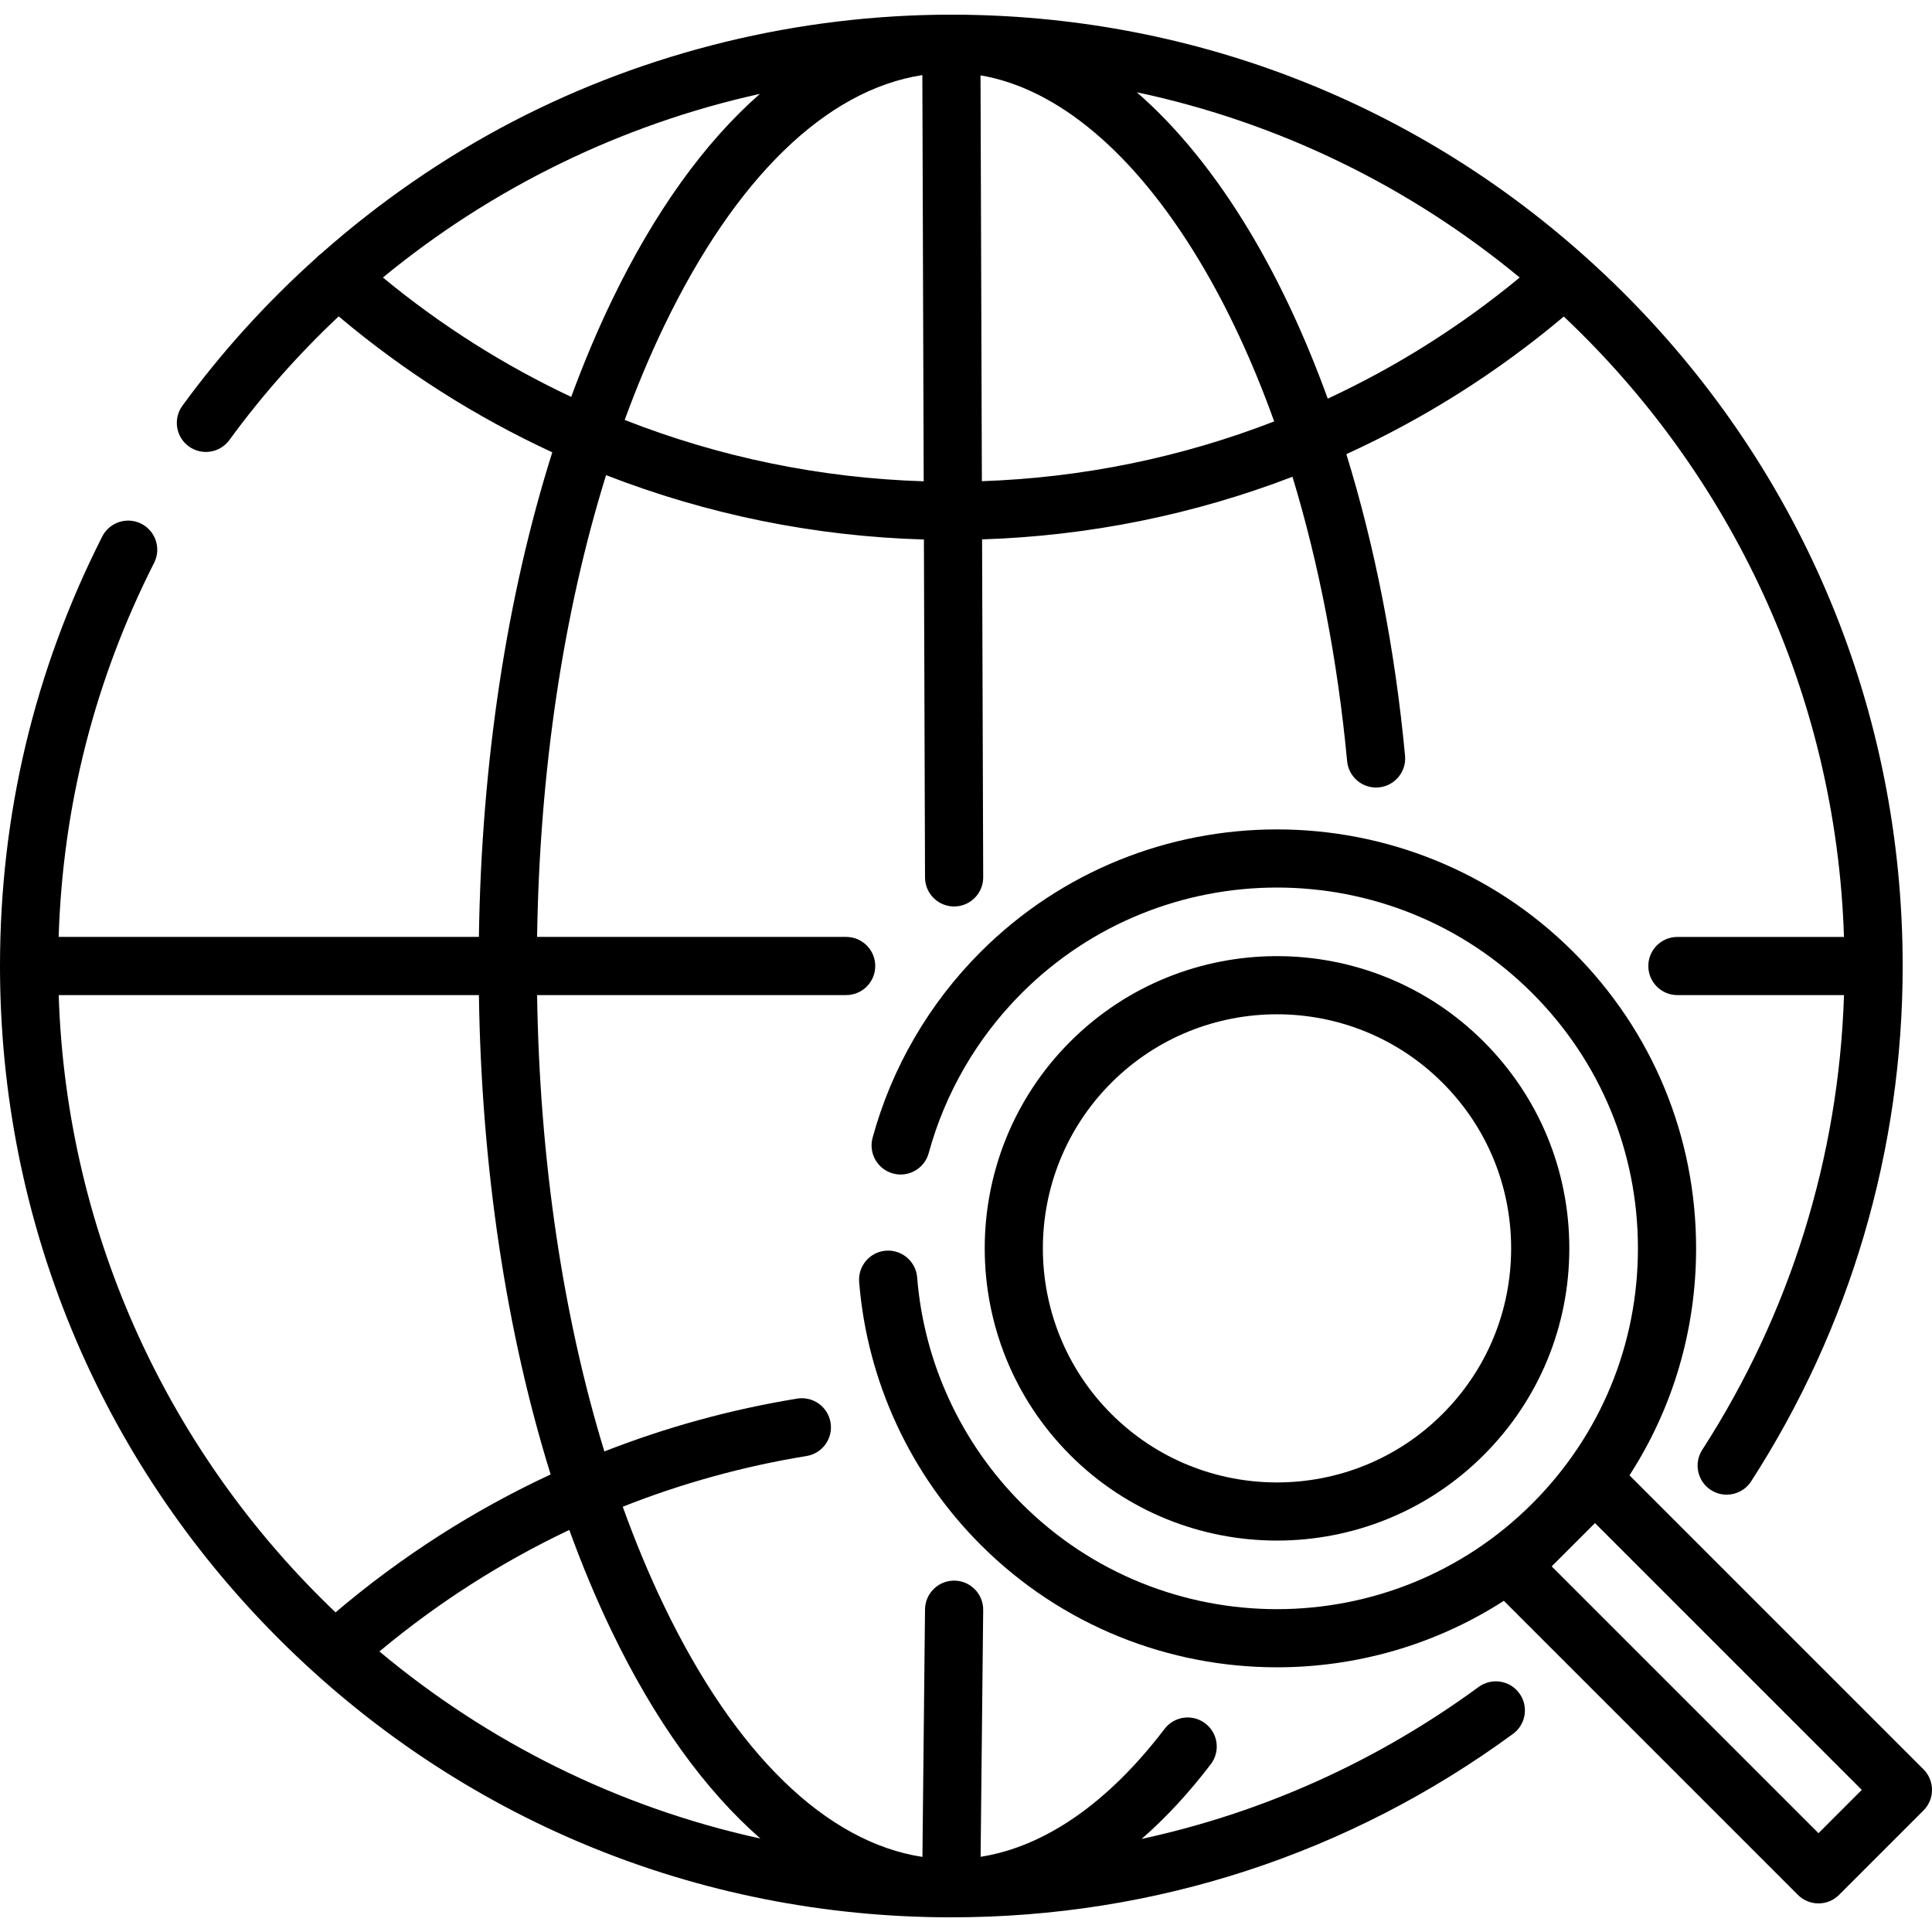 <?xml version="1.0" encoding="iso-8859-1"?>
<!-- Generator: Adobe Illustrator 19.0.0, SVG Export Plug-In . SVG Version: 6.00 Build 0)  -->
<svg version="1.1" id="Layer_1" xmlns="http://www.w3.org/2000/svg" xmlns:xlink="http://www.w3.org/1999/xlink" x="0px" y="0px"
	 viewBox="0 0 512.001 512.001" style="enable-background:new 0 0 512.001 512.001;" xml:space="preserve">
<g>
	<g>
		<path d="M430.387,77.731c-3.407-3.407-6.904-6.692-10.468-9.878c-0.055-0.05-0.11-0.098-0.165-0.147
			C373.535,26.454,314.563,3.889,252.114,3.888c-0.009,0-0.018,0-0.027,0c-0.003,0-0.007,0-0.01,0
			c-40.357,0.006-80.49,9.779-116.062,28.265c-18.297,9.509-35.417,21.345-50.901,35.047c-0.457,0.324-0.888,0.698-1.28,1.132
			C70.689,80.121,58.747,93.262,48.34,107.52c-2.51,3.439-1.758,8.261,1.681,10.77c3.438,2.509,8.261,1.756,10.77-1.681
			c8.679-11.89,18.399-22.832,28.966-32.764c17.31,14.583,36.355,26.664,56.606,36.021c-12.027,38.078-18.772,82.196-19.448,128.424
			H15.546c1.092-34.807,9.582-68.122,25.298-99.133c1.924-3.797,0.406-8.435-3.393-10.36c-3.792-1.924-8.435-0.406-10.36,3.393
			C9.114,177.666,0,215.956,0,256c0,67.341,26.225,130.653,73.842,178.271c47.618,47.618,110.93,73.842,178.271,73.842
			c53.975,0,105.447-16.81,148.854-48.615c3.435-2.516,4.178-7.34,1.662-10.773c-2.515-3.436-7.339-4.177-10.773-1.663
			c-26.958,19.752-57.235,33.337-89.313,40.273c6.364-5.538,12.496-12.146,18.333-19.802c2.582-3.385,1.929-8.222-1.456-10.803
			c-3.384-2.584-8.223-1.93-10.803,1.456c-14.955,19.614-31.666,31.189-48.745,33.89l0.686-65.404
			c0.044-4.257-3.37-7.743-7.628-7.788c-0.027,0-0.055,0-0.082,0c-4.219,0-7.661,3.399-7.706,7.628l-0.688,65.592
			c-25.47-3.906-49.557-27.212-68.513-66.624c-3.966-8.246-7.602-16.998-10.904-26.18c15.631-6.185,31.946-10.705,48.704-13.436
			c4.203-0.684,7.053-4.647,6.368-8.847c-0.685-4.203-4.648-7.053-8.847-6.368c-17.571,2.864-34.684,7.572-51.095,13.999
			c-11.002-35.914-17.176-77.401-17.83-120.938h81.905c4.258,0,7.708-3.45,7.708-7.708c0-4.258-3.45-7.708-7.708-7.708h-81.905
			c0.662-44.122,6.998-86.133,18.28-122.377c26.687,10.391,55.143,16.222,84.227,17.057l0.298,89.57
			c0.014,4.249,3.463,7.683,7.707,7.683c0.009,0,0.018,0,0.027,0c4.257-0.014,7.696-3.477,7.683-7.734l-0.298-89.548
			c28.382-0.913,56.158-6.574,82.259-16.596c7.024,23.119,11.974,48.64,14.482,75.369c0.398,4.239,4.153,7.355,8.395,6.954
			c4.239-0.398,7.352-4.156,6.954-8.395c-2.656-28.303-7.974-55.382-15.555-79.921c20.63-9.416,40.027-21.646,57.628-36.467
			c44.028,41.542,72.17,99.737,74.25,164.408H444.53c-4.258,0-7.708,3.45-7.708,7.708c0,4.258,3.45,7.708,7.708,7.708h44.152
			c-1.382,42.949-14.294,84.459-37.566,120.502c-2.309,3.577-1.282,8.348,2.294,10.657c1.293,0.836,2.742,1.233,4.175,1.233
			c2.529,0,5.008-1.245,6.483-3.528c26.273-40.694,40.161-87.92,40.161-136.574C504.229,188.661,478.004,125.349,430.387,77.731z
			 M162.044,432.161c11.402,23.706,24.783,42.239,39.465,55.071c-37.804-8.265-72.256-25.585-100.96-49.575
			c15.447-12.896,32.354-23.694,50.324-32.208C154.265,414.798,157.988,423.729,162.044,432.161z M145.927,390.745
			c-20.439,9.502-39.611,21.767-57.002,36.552c-43.527-41.485-71.303-99.347-73.37-163.588h111.36
			C127.583,309.376,134.174,352.984,145.927,390.745z M151.377,105.181C133.6,96.82,116.83,86.222,101.478,73.543
			c28.958-23.834,63.261-40.568,99.909-48.668c-14.636,12.829-27.973,31.324-39.343,54.964
			C158.188,87.858,154.633,96.331,151.377,105.181z M165.551,111.29c3.165-8.666,6.626-16.948,10.388-24.768
			c18.951-39.403,43.031-62.708,68.494-66.622l0.358,107.647C217.416,126.703,190.644,121.146,165.551,111.29z M260.207,127.519
			l-0.358-107.545c20.507,3.472,40.841,20.595,57.985,49.109c7.545,12.549,14.198,26.899,19.836,42.602
			C313.104,121.206,286.946,126.609,260.207,127.519z M351.865,105.648c-5.922-16.353-12.903-31.343-20.819-44.508
			c-9.069-15.085-19.113-27.396-29.779-36.688c37.958,8.049,72.588,25.211,101.47,49.098
			C387.105,86.46,370.003,97.219,351.865,105.648z"/>
	</g>
</g>
<g>
	<g>
		<path d="M393.191,276.041h0.001c-30.209-30.208-79.364-30.208-109.573,0.001c-30.209,30.21-30.209,79.364,0,109.573
			c15.106,15.105,34.943,22.658,54.787,22.656c19.838-0.002,39.682-7.554,54.785-22.656c14.635-14.633,22.694-34.091,22.694-54.788
			C415.886,310.132,407.826,290.676,393.191,276.041z M382.289,374.714c-24.197,24.199-63.572,24.199-87.768,0
			c-24.199-24.198-24.199-63.572,0-87.769c12.098-12.099,27.991-18.148,43.884-18.148c15.893,0,31.786,6.049,43.884,18.148
			c0,0,0,0,0.001,0c11.723,11.722,18.178,27.307,18.178,43.884C400.468,347.407,394.013,362.992,382.289,374.714z"/>
	</g>
</g>
<g>
	<g>
		<path d="M509.743,468.888l-77.914-77.915c11.49-17.77,17.656-38.482,17.656-60.145c0-29.67-11.554-57.565-32.534-78.544
			c-43.311-43.309-113.778-43.309-157.089,0c-13.666,13.667-23.563,30.693-28.617,49.241c-1.119,4.107,1.303,8.344,5.41,9.464
			c4.111,1.12,8.344-1.302,9.465-5.411c4.35-15.96,12.872-30.619,24.645-42.392c37.297-37.299,97.988-37.299,135.285,0
			c18.069,18.067,28.02,42.09,28.02,67.642c0,25.553-9.951,49.575-28.02,67.643c-37.297,37.299-97.988,37.299-135.285,0
			c-16.06-16.06-25.902-37.353-27.713-59.957c-0.339-4.244-4.06-7.39-8.298-7.069c-4.244,0.34-7.408,4.056-7.069,8.299
			c2.103,26.252,13.531,50.981,32.179,69.629c21.655,21.654,50.1,32.482,78.545,32.482c20.947,0,41.89-5.879,60.126-17.622
			l77.933,77.933c1.506,1.505,3.478,2.257,5.451,2.257c1.972,0,3.946-0.752,5.45-2.257l22.376-22.376
			c1.446-1.446,2.258-3.406,2.258-5.451C512.001,472.293,511.188,470.335,509.743,468.888z M481.916,485.814l-70.703-70.703
			l5.718-5.717c0.006-0.006,0.013-0.012,0.02-0.02c0.007-0.007,0.013-0.014,0.021-0.021l5.716-5.718l70.704,70.704L481.916,485.814z
			"/>
	</g>
</g>
<g>
</g>
<g>
</g>
<g>
</g>
<g>
</g>
<g>
</g>
<g>
</g>
<g>
</g>
<g>
</g>
<g>
</g>
<g>
</g>
<g>
</g>
<g>
</g>
<g>
</g>
<g>
</g>
<g>
</g>
</svg>
